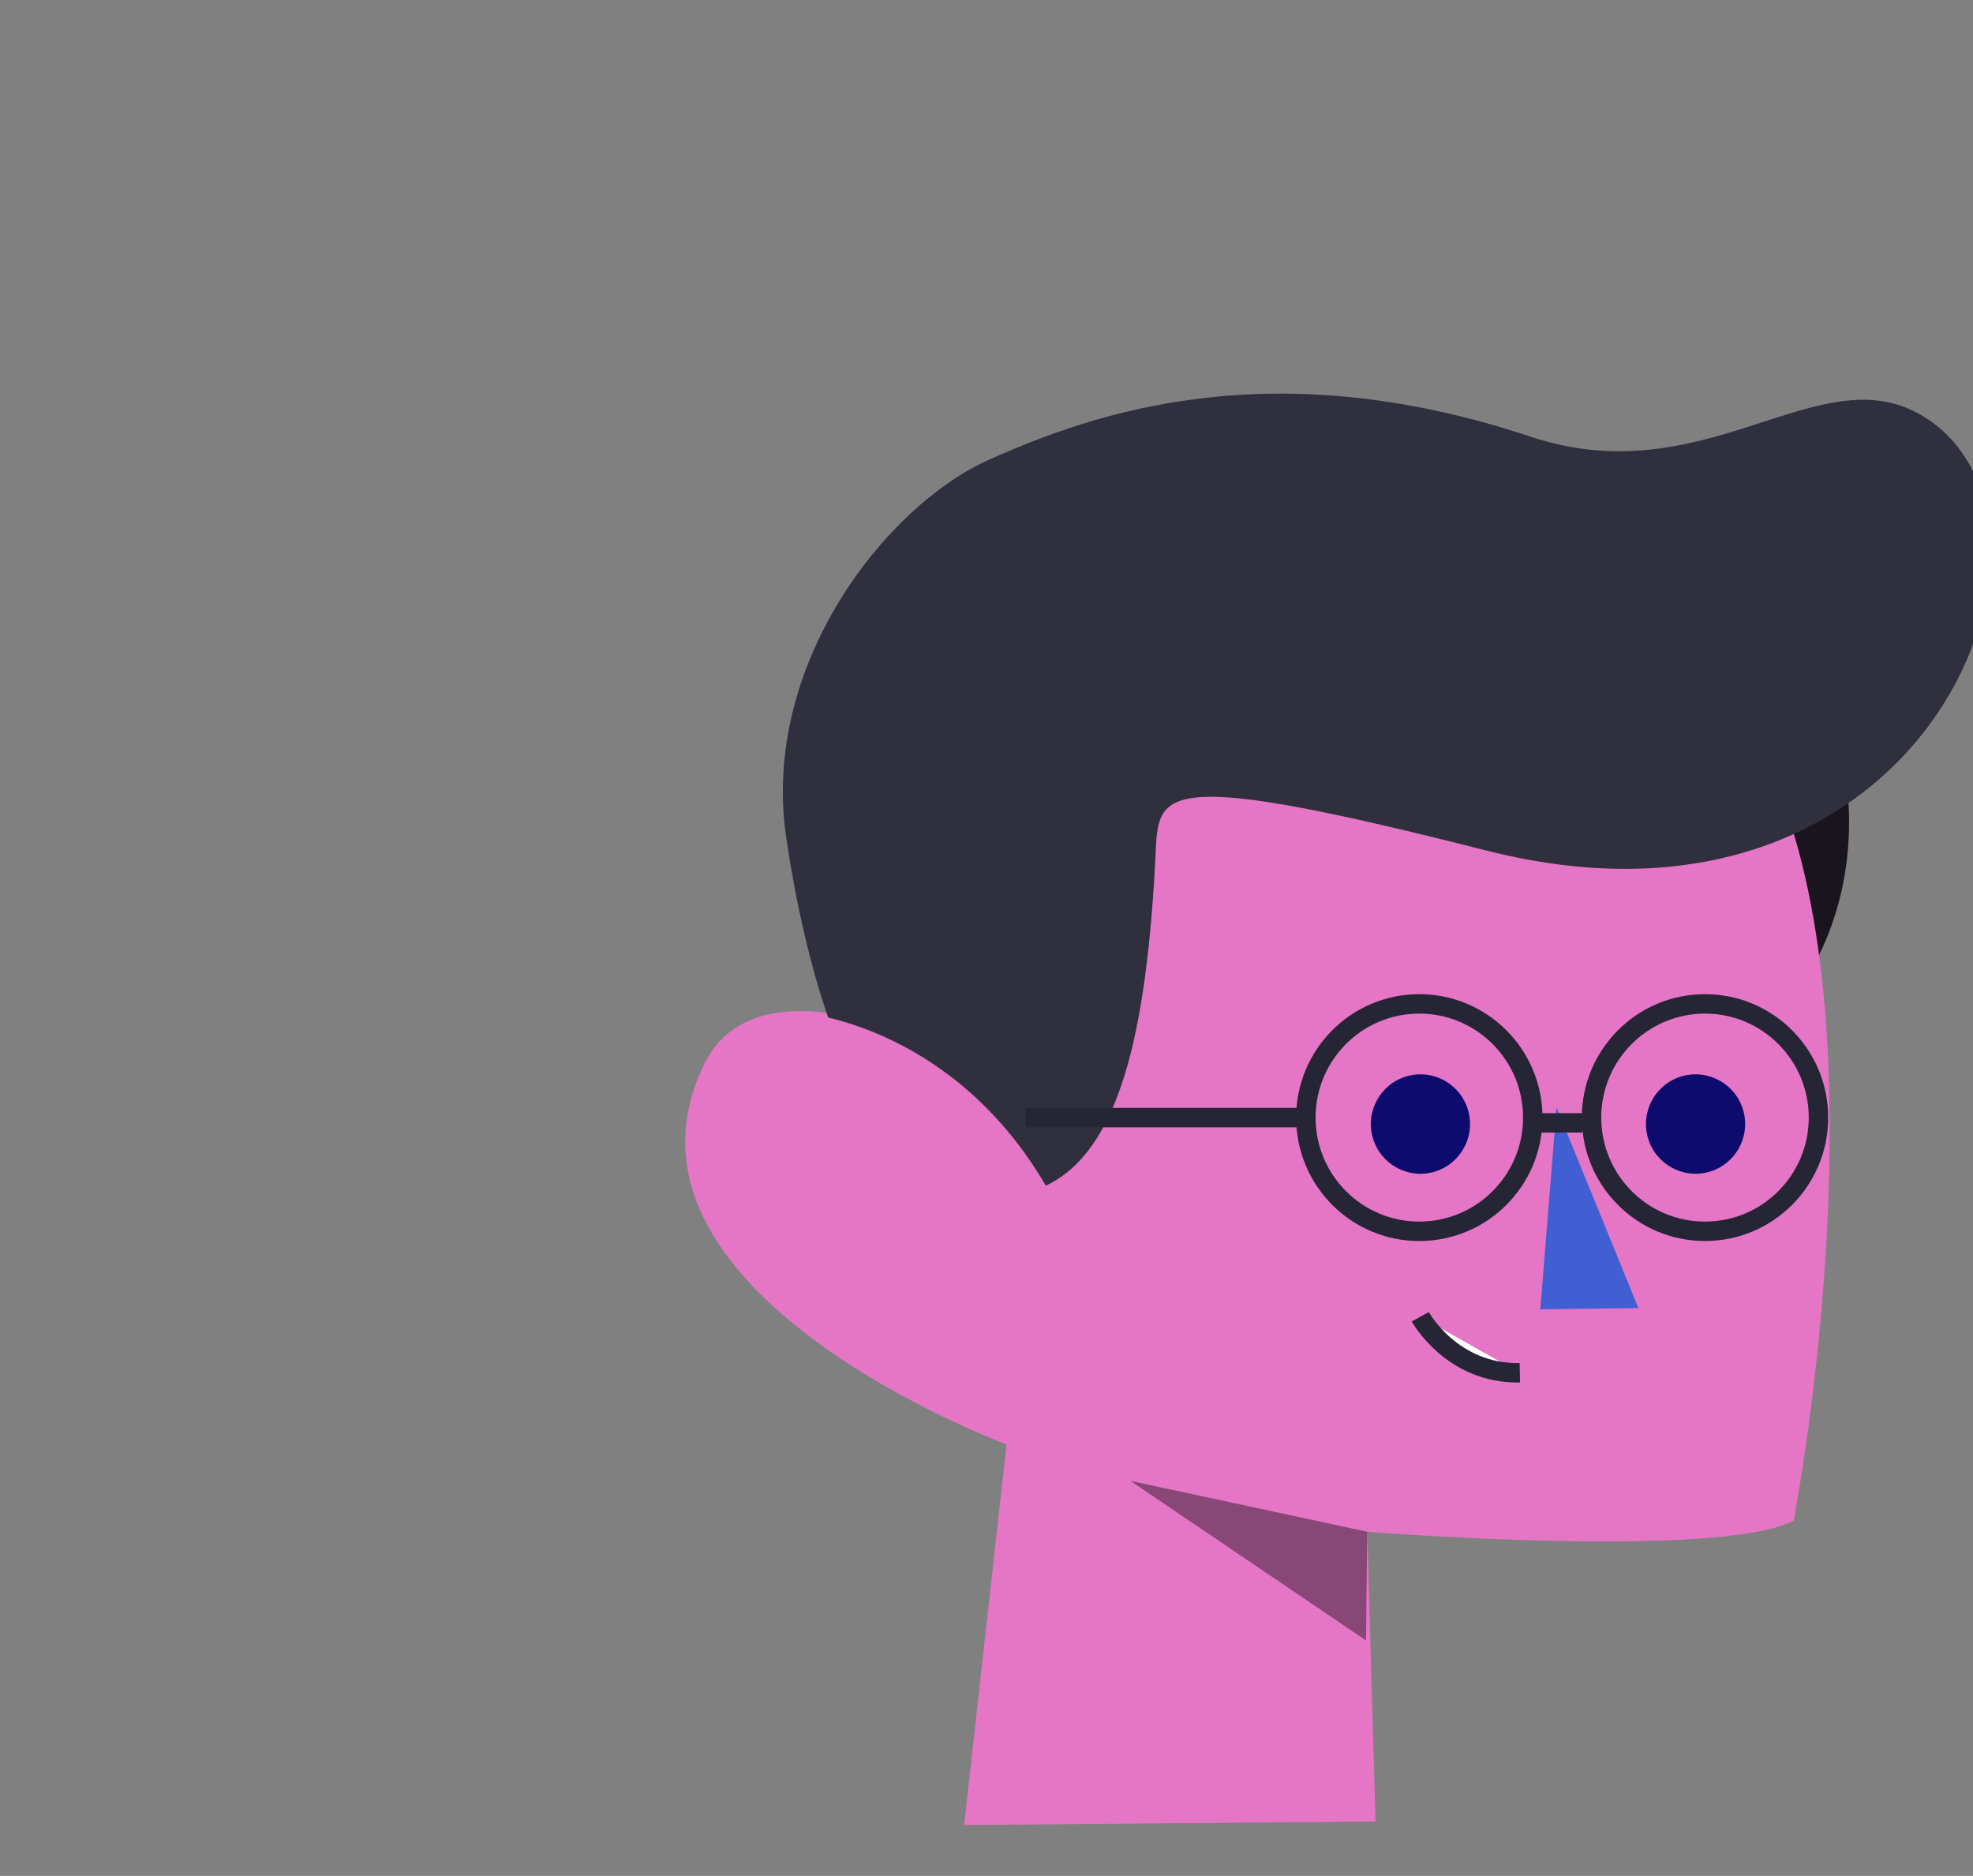 <svg width="406" height="386" viewBox="-65 9 406 386" fill="none" xmlns="http://www.w3.org/2000/svg">
<rect x="-65" y="9" width="406" height="386" fill="#808080" stroke="none"/>
<g id="Man / Head / 6">
<g id="Group 30">
<path id="Fill 1" fill-rule="evenodd" clip-rule="evenodd" d="M315.499 178.151C315.499 206.823 297.063 230.066 274.321 230.066C251.581 230.066 233.145 206.823 233.145 178.151C233.145 149.479 251.581 126.237 274.321 126.237C297.063 126.237 315.499 149.479 315.499 178.151Z" fill="#19141E"/>
<g id="Face color">
<path id="Face" d="M218.057 383.811L216.334 324.185C216.334 324.185 288.628 329.954 304.094 321.902C304.094 321.902 322.996 224.298 300.452 170.248L299.996 168.143L147.433 150.258L138.88 238C133.741 222.808 91.327 205.581 80.241 227.336C56.215 274.476 142.122 306.217 142.122 306.217L133.398 384.527" fill="#E576C6"/>
</g>
<path id="Fill 5" opacity="0.399" fill-rule="evenodd" clip-rule="evenodd" d="M216.334 324.184L167.584 313.708L216.1 346.554L216.334 324.184Z" fill="black"/>
<path id="Fill 7" fill-rule="evenodd" clip-rule="evenodd" d="M255.304 236.885L272.149 278.162L251.96 278.419L255.304 236.885Z" fill="#405FD3"/>
<path id="Fill 9" fill-rule="evenodd" clip-rule="evenodd" d="M237.34 238.474C238.343 244.033 234.659 249.353 229.115 250.358C223.568 251.364 218.258 247.672 217.256 242.115C216.252 236.556 219.935 231.236 225.481 230.23C231.028 229.225 236.336 232.915 237.34 238.474Z" fill="#0D0B6D"/>
<path id="Fill 11" fill-rule="evenodd" clip-rule="evenodd" d="M293.947 238.474C294.951 244.033 291.267 249.353 285.722 250.358C280.176 251.364 274.866 247.672 273.864 242.115C272.86 236.556 276.542 231.236 282.089 230.23C287.636 229.225 292.944 232.915 293.947 238.474Z" fill="#0D0B6D"/>
<path id="Hair" d="M150.209 252.976C135.744 228.164 114.815 220.597 105.421 218.378C101.675 207.524 98.818 194.937 96.811 181.55C91.43 145.721 117.422 113.032 138.417 103.646C159.669 94.146 196.313 80.983 249.95 98.852C286.011 110.873 309.06 82.092 330.28 94.384C366.54 115.395 332.813 207.38 240.87 184.012C175.102 167.296 173.412 171.49 172.848 183.64C171.025 222.915 164.914 246.02 150.209 252.976Z" fill="#2F2F3D"/>
<g id="Group 21">
<path id="Fill 18" fill-rule="evenodd" clip-rule="evenodd" d="M227.259 279.954C227.259 279.954 233.741 291.757 247.75 291.478L227.259 279.954Z" fill="white"/>
<path id="Stroke 20" d="M227.259 279.954C227.259 279.954 233.741 291.757 247.75 291.478" stroke="#252535" stroke-width="4"/>
</g>
<path id="Stroke 22" fill-rule="evenodd" clip-rule="evenodd" d="M250.412 238.968C250.412 251.89 239.958 262.365 227.063 262.365C214.17 262.365 203.716 251.89 203.716 238.968C203.716 226.046 214.17 215.569 227.063 215.569C239.958 215.569 250.412 226.046 250.412 238.968Z" stroke="#252535" stroke-width="4"/>
<path id="Stroke 24" fill-rule="evenodd" clip-rule="evenodd" d="M309.2 238.968C309.2 251.89 298.746 262.365 285.853 262.365C272.958 262.365 262.504 251.89 262.504 238.968C262.504 226.046 272.958 215.569 285.853 215.569C298.746 215.569 309.2 226.046 309.2 238.968Z" stroke="#252535" stroke-width="4"/>
<path id="Stroke 26" d="M260.603 240.052H250.508" stroke="#252535" stroke-width="4"/>
<path id="Stroke 28" d="M203.716 238.968H146.041" stroke="#252535" stroke-width="4"/>
</g>
</g>
</svg>
